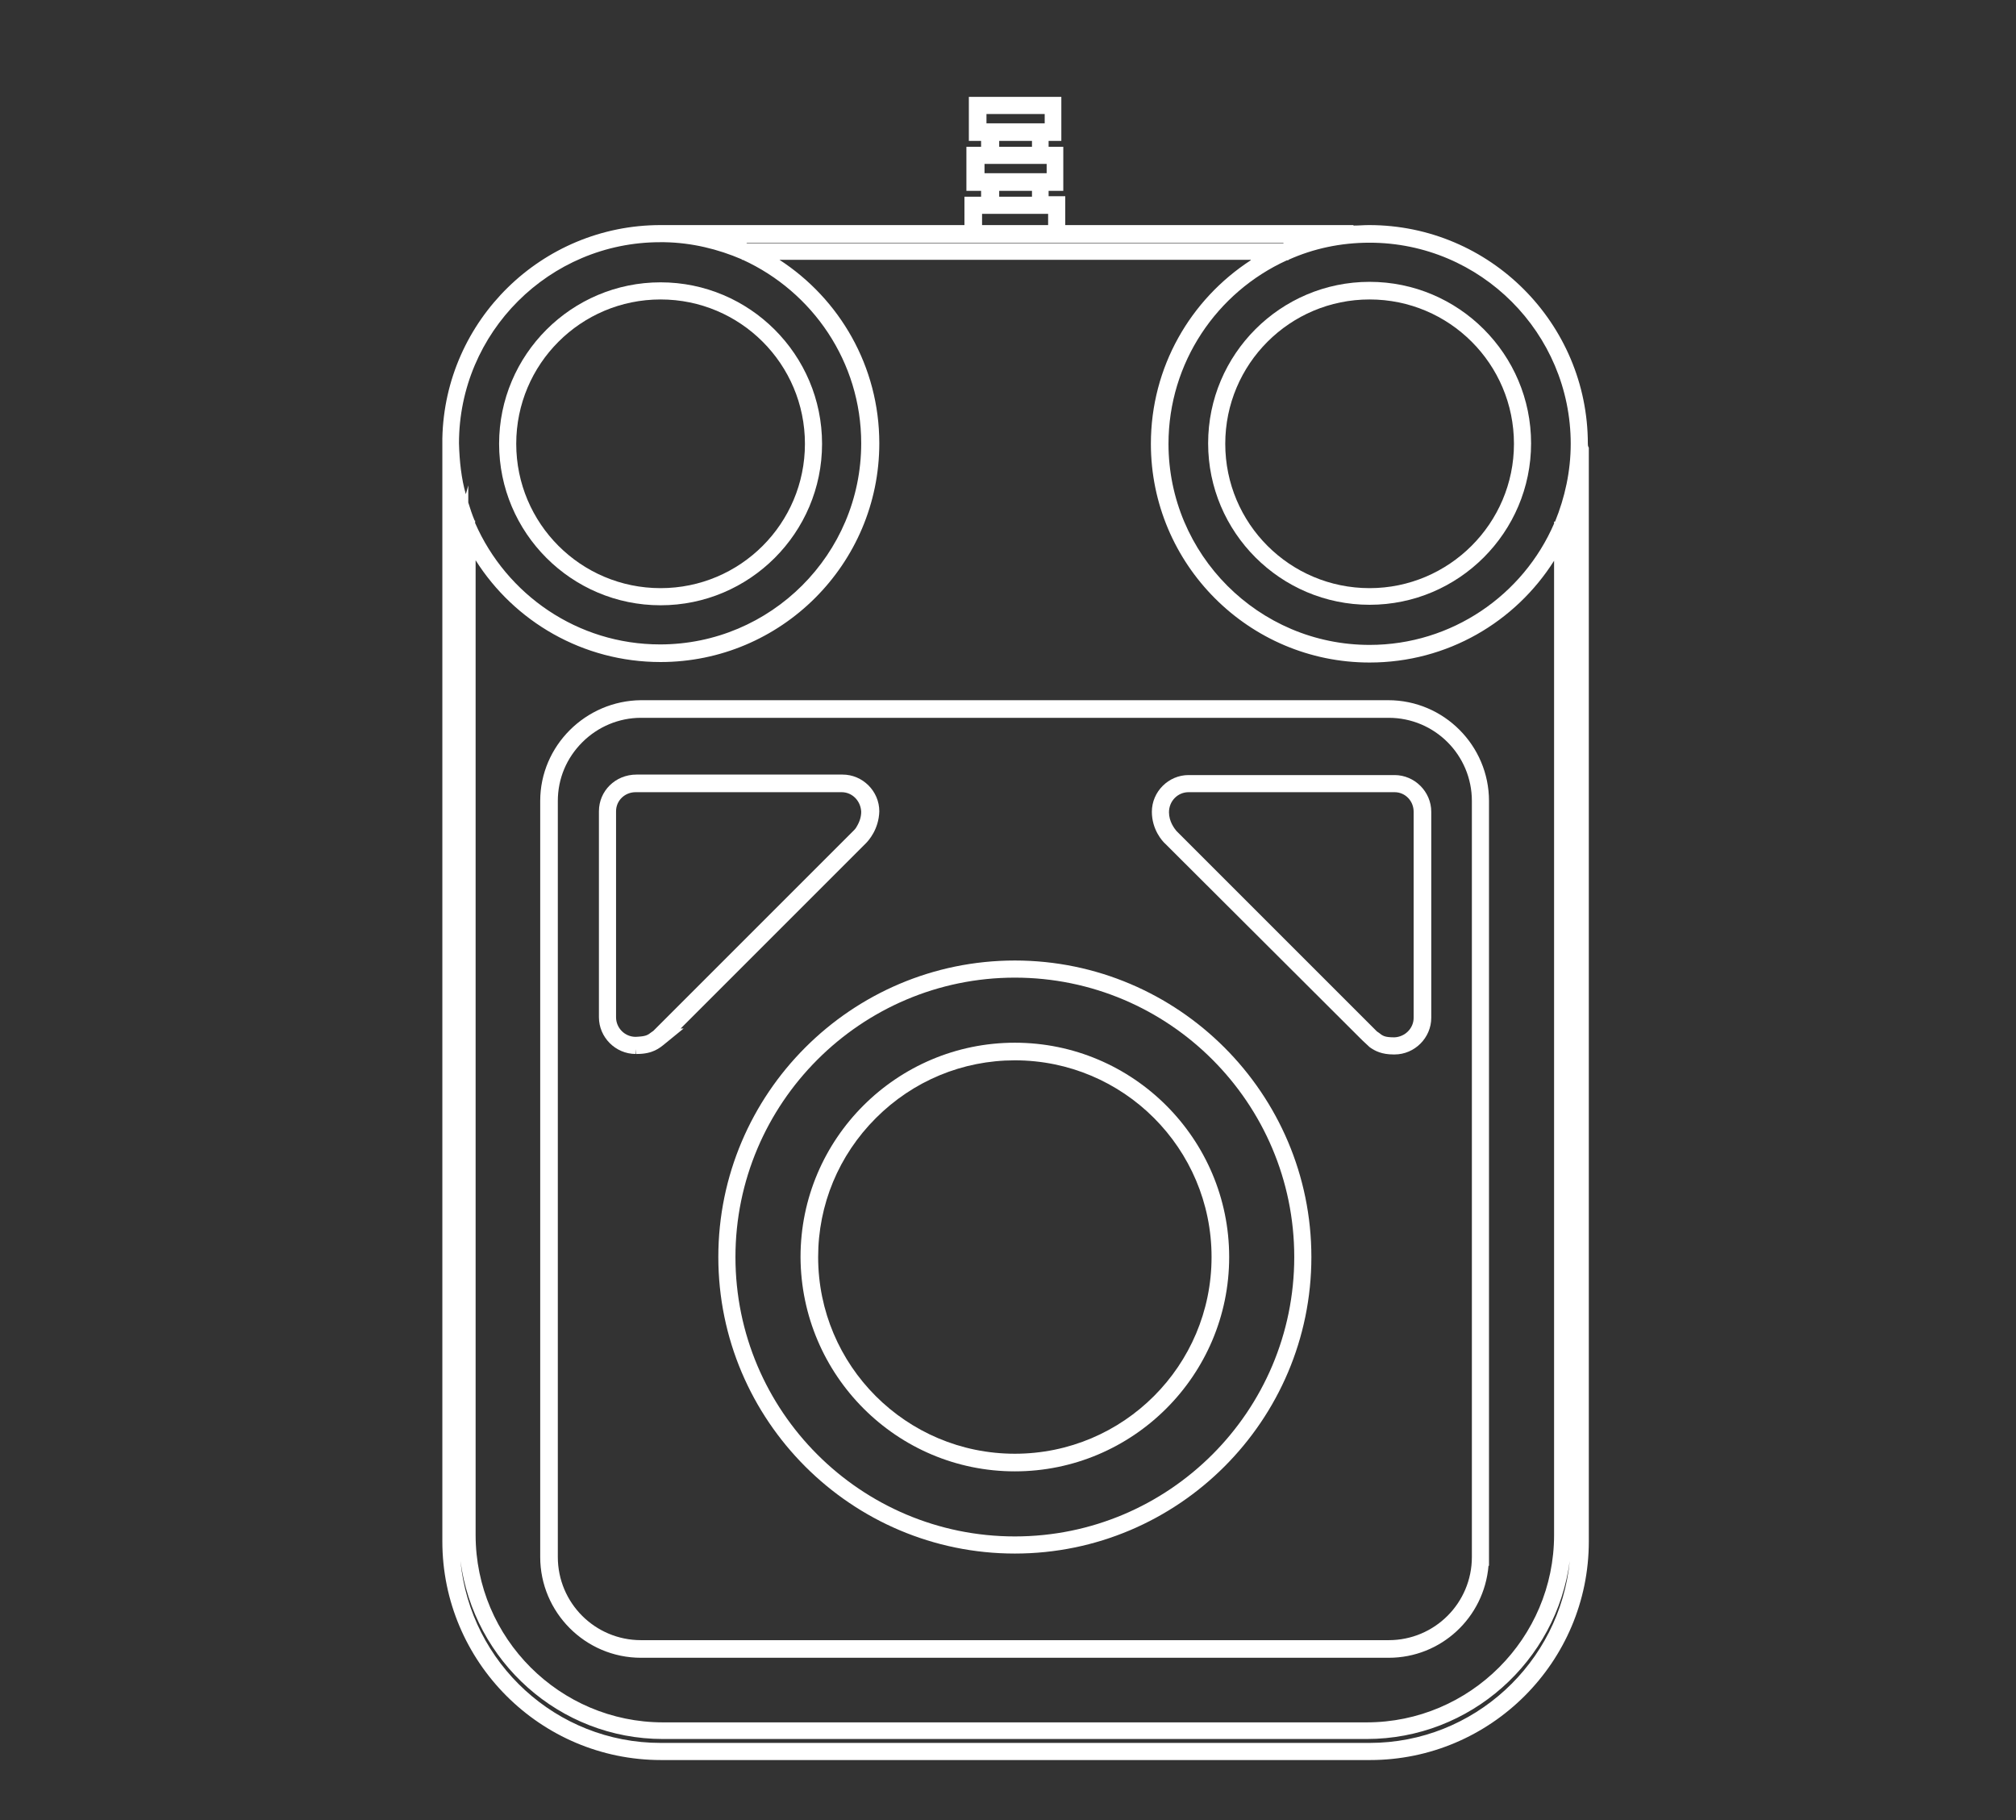 <?xml version="1.0" encoding="utf-8"?>
<!-- Generator: Adobe Illustrator 24.0.1, SVG Export Plug-In . SVG Version: 6.00 Build 0)  -->
<svg version="1.1"
	 id="Layer_3" xmlns:cc="http://creativecommons.org/ns#" xmlns:dc="http://purl.org/dc/elements/1.1/" xmlns:rdf="http://www.w3.org/1999/02/22-rdf-syntax-ns#"
	 xmlns="http://www.w3.org/2000/svg" xmlns:xlink="http://www.w3.org/1999/xlink" x="0px" y="0px" viewBox="0 0 412 372"
	 style="enable-background:new 0 0 412 372;" xml:space="preserve">
<rect x="0" y="0" width="412" height="372" fill="#333333" stroke="none"/>
<g>
	<path style="fill:#FFFFFF;" d="M110.4,163.7v154.5c0,11.3,9.2,20.6,20.6,20.6h152.8c10.7,0,19.5-8.2,20.4-18.8h0.1V163.7
		c0-11.3-9.2-20.6-20.6-20.6H131C119.7,143.2,110.4,152.4,110.4,163.7z M283.8,146.7c9.4,0,17,7.6,17,17v154.5c0,9.4-7.6,17-17,17
		H131c-9.4,0-17-7.6-17-17V163.7c0-4.6,1.8-8.8,5-12c3.2-3.2,7.5-5,12-5H283.8z"/>
	<path style="fill:#FFFFFF;" d="M324.5,90.7c0-24.6-20-44.7-44.7-44.7c-1.1,0-2.1,0.1-3.2,0.1V46h-58.9v-5.9l-3.4,0V39h3v-9h-3v-1.2
		h2.6v-9H198v9h2.5V30h-3v9h3v1.2l-3.4,0V46H136c-0.3,0-0.7,0-1,0c-24.3,0-44.1,19.5-44.6,43.6l0,0V315c0,24.6,20,44.7,44.7,44.7
		h144.9c24.6,0,44.7-20,44.7-44.7V91.5h0C324.5,91.2,324.5,90.9,324.5,90.7z M201.6,23.3h11.9v1.9h-11.9V23.3z M210.9,28.8V30h-6.7
		v-1.2H210.9z M201.2,33.5h12.7v1.9h-12.7V33.5z M210.9,39v1.2l-6.7,0V39H210.9z M200.7,43.7h13.5V46h-13.5V43.7z M262.4,49.6
		c-0.1,0-0.1,0.1-0.2,0.1H152.7c-0.1,0-0.1-0.1-0.2-0.1H262.4z M255.6,53.2c-12.3,8-20.4,21.8-20.4,37.5c0,24.6,20,44.7,44.7,44.7
		c15.9,0,29.8-8.3,37.7-20.8v199.1c0,21.1-17.2,38.3-38.3,38.3H135.5c-21.1,0-38.3-17.2-38.3-38.3V114.5
		c7.9,12.5,21.9,20.8,37.8,20.8c24.6,0,44.7-20,44.7-44.7c0-15.7-8.1-29.5-20.4-37.5H255.6z M93.8,90.6c0-22.7,18.5-41.1,41.1-41.1
		c0.1,0,0.2,0,0.3,0v0h0.6c5.6,0.1,10.9,1.4,15.8,3.5v0.1h0.2c14.2,6.5,24.2,20.8,24.2,37.5c0,22.7-18.5,41.1-41.1,41.1
		c-16.9,0-31.4-10.2-37.8-24.8v-0.5H97c-0.5-1.2-0.9-2.4-1.3-3.7l0-3.5l-0.5,1.8C94.3,97.9,93.9,94.3,93.8,90.6L93.8,90.6z
		 M279.9,356.2H135c-21.3,0-38.9-16.3-40.9-37.2c2.7,20.5,20.2,36.4,41.4,36.4h143.8c21.2,0,38.8-15.9,41.5-36.4
		C318.8,339.8,301.2,356.2,279.9,356.2z M317.8,106.6h-0.2v0.4c-6.3,14.6-20.9,24.8-37.7,24.8c-22.7,0-41.1-18.5-41.1-41.1
		c0-16.6,9.9-31,24.2-37.5h0.3v-0.1c5.1-2.3,10.7-3.5,16.6-3.5c22.7,0,41.1,18.5,41.1,41.1C321,96.3,319.8,101.7,317.8,106.6z"/>
	<path style="fill:#FFFFFF;" d="M146.8,256.9c0,33.4,27.2,60.6,60.6,60.6c33.4,0,60.6-27.2,60.6-60.6s-27.2-60.6-60.6-60.6
		C174,196.3,146.8,223.5,146.8,256.9z M207.4,199.8c31.5,0,57.1,25.6,57.1,57.1c0,31.5-25.6,57.1-57.1,57.1
		c-31.5,0-57.1-25.6-57.1-57.1C150.3,225.5,175.9,199.8,207.4,199.8z"/>
	<path style="fill:#FFFFFF;" d="M207.4,300.7c24.1,0,43.8-19.6,43.8-43.8c0-24.1-19.6-43.8-43.8-43.8c-24.1,0-43.8,19.6-43.8,43.8
		C163.7,281.1,183.3,300.7,207.4,300.7z M179,228.5c7.6-7.6,17.7-11.8,28.4-11.8c22.2,0,40.2,18,40.2,40.2c0,22.2-18,40.2-40.2,40.2
		c-22.2,0-40.2-18-40.2-40.2C167.2,246.2,171.4,236.1,179,228.5z"/>
	<path style="fill:#FFFFFF;" d="M122.4,165.8l0,42.1c0,4.1,3.4,7.5,7.5,7.5v-1l0.1,1l0.2,0c3.2,0,4.6-1.2,5.7-2.1l3.8-3.1h-0.6
		l37.8-37.8c0.6-0.6,2.7-2.9,2.8-6.6c0-4.1-3.4-7.5-7.5-7.5h-42.1C125.7,158.3,122.4,161.7,122.4,165.8z M172,161.9
		c2.2,0,3.9,1.8,4,4c0,1-0.3,2-0.9,3c-0.2,0.4-0.5,0.7-0.6,0.8c-0.1,0.1-0.2,0.2-0.2,0.2l-0.4,0.4l0,0l-40.4,40.4l-0.3,0.2
		c-0.9,0.7-1.2,0.9-3.3,1c-2.2,0-4-1.8-4-4v-42.1c0-2.2,1.8-3.9,4-3.9H172z"/>
	<path style="fill:#FFFFFF;" d="M278.4,212.6L278.4,212.6l1.5,1.4l0,0c1.1,0.8,2.5,1.5,4.9,1.5l0.2,0c4.1,0,7.5-3.4,7.5-7.5l0-42.1
		c0-4.1-3.4-7.5-7.5-7.5h-42.1c-4.1,0-7.5,3.4-7.5,7.5c0,3.6,2.1,6,2.8,6.6L278.4,212.6z M242.9,161.9H285c2.2,0,3.9,1.8,3.9,4
		l0,42.1c0,2.2-1.8,3.9-3.9,4c-2.1,0-2.4-0.3-3.3-1l-0.3-0.2l-40.8-40.8c0,0-0.1-0.1-0.2-0.2c-0.4-0.5-1.5-1.9-1.5-3.8
		C238.9,163.7,240.7,161.9,242.9,161.9z"/>
	<path style="fill:#FFFFFF;" d="M135,123.7c18.2,0,33-14.8,33-33s-14.8-33-33-33c-18.2,0-33,14.8-33,33S116.8,123.7,135,123.7z
		 M135,61.2c16.3,0,29.5,13.2,29.5,29.5s-13.2,29.5-29.5,29.5c-16.3,0-29.5-13.2-29.5-29.5S118.7,61.2,135,61.2z"/>
	<path style="fill:#FFFFFF;" d="M279.9,57.6c-18.2,0-33,14.8-33,33s14.8,33,33,33c18.2,0,33-14.8,33-33S298.1,57.6,279.9,57.6z
		 M279.9,120.2c-16.3,0-29.5-13.2-29.5-29.5s13.2-29.5,29.5-29.5c16.3,0,29.5,13.2,29.5,29.5S296.1,120.2,279.9,120.2z"/>
</g>
</svg>
